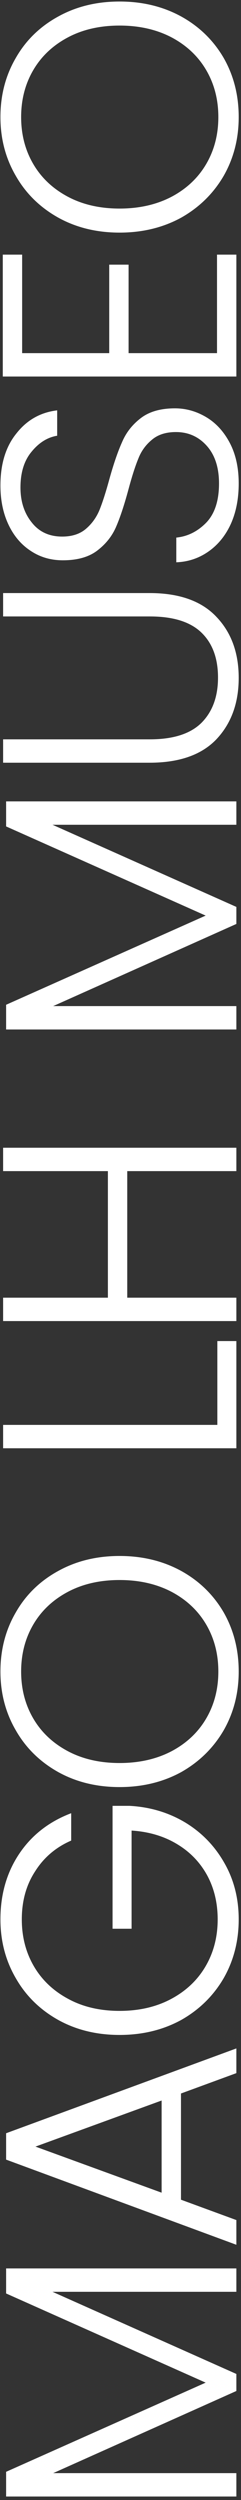 <svg width="52" height="539" viewBox="0 0 52 539" fill="none" xmlns="http://www.w3.org/2000/svg">
<rect x="0" y="0" width="52" height="539" fill="#333333" stroke="none"/>
<path d="M1.32 489.064H51V494.104H11.328L51 511.816V515.488L11.472 533.2H51V538.24H1.32V532.912L44.376 513.688L1.32 494.464V489.064ZM39.048 451.351V474.247L51 478.639V483.967L1.32 465.607V459.919L51 441.631V446.959L39.048 451.351ZM34.872 452.863L7.656 462.799L34.872 472.735V452.863ZM15.36 396.822C12.048 398.262 9.456 400.47 7.584 403.446C5.664 406.374 4.704 409.83 4.704 413.814C4.704 417.558 5.568 420.918 7.296 423.894C9.024 426.87 11.496 429.222 14.712 430.95C17.88 432.678 21.576 433.542 25.8 433.542C30.024 433.542 33.744 432.678 36.96 430.95C40.176 429.222 42.648 426.87 44.376 423.894C46.104 420.918 46.968 417.558 46.968 413.814C46.968 410.31 46.224 407.166 44.736 404.382C43.2 401.55 41.04 399.294 38.256 397.614C35.424 395.886 32.136 394.902 28.392 394.662V415.83H24.288V389.334H27.96C32.376 389.574 36.384 390.774 39.984 392.934C43.536 395.094 46.344 397.998 48.408 401.646C50.472 405.246 51.504 409.302 51.504 413.814C51.504 418.47 50.424 422.694 48.264 426.486C46.056 430.278 43.008 433.278 39.12 435.486C35.184 437.646 30.744 438.726 25.8 438.726C20.856 438.726 16.44 437.646 12.552 435.486C8.616 433.278 5.568 430.278 3.408 426.486C1.2 422.694 0.096 418.47 0.096 413.814C0.096 408.438 1.44 403.734 4.128 399.702C6.816 395.67 10.56 392.742 15.36 390.918V396.822ZM51.504 360.374C51.504 365.03 50.424 369.254 48.264 373.046C46.056 376.838 43.008 379.838 39.12 382.046C35.184 384.206 30.744 385.286 25.8 385.286C20.856 385.286 16.44 384.206 12.552 382.046C8.616 379.838 5.568 376.838 3.408 373.046C1.2 369.254 0.096 365.03 0.096 360.374C0.096 355.67 1.2 351.422 3.408 347.63C5.568 343.838 8.616 340.862 12.552 338.702C16.44 336.542 20.856 335.462 25.8 335.462C30.744 335.462 35.184 336.542 39.12 338.702C43.008 340.862 46.056 343.838 48.264 347.63C50.424 351.422 51.504 355.67 51.504 360.374ZM47.112 360.374C47.112 356.63 46.248 353.27 44.52 350.294C42.792 347.318 40.32 344.966 37.104 343.238C33.84 341.51 30.072 340.646 25.8 340.646C21.528 340.646 17.784 341.51 14.568 343.238C11.352 344.966 8.88 347.318 7.152 350.294C5.424 353.27 4.56 356.63 4.56 360.374C4.56 364.118 5.424 367.478 7.152 370.454C8.88 373.43 11.352 375.782 14.568 377.51C17.784 379.238 21.528 380.102 25.8 380.102C30.072 380.102 33.84 379.238 37.104 377.51C40.32 375.782 42.792 373.43 44.52 370.454C46.248 367.478 47.112 364.118 47.112 360.374ZM46.896 307.202V289.13H51V312.242H0.672V307.202H46.896ZM0.672 247.449H51V252.489H27.456L27.456 279.777H51V284.817H0.672V279.777H23.28L23.28 252.489H0.672V247.449ZM1.32 172.776H51V177.816H11.328L51 195.528V199.2L11.472 216.912H51V221.952H1.32V216.624L44.376 197.4L1.32 178.176V172.776ZM0.672 159.399H32.352C37.344 159.399 41.04 158.223 43.44 155.871C45.84 153.471 47.04 150.207 47.04 146.079C47.04 141.951 45.864 138.735 43.512 136.431C41.112 134.079 37.392 132.903 32.352 132.903H0.672V127.863H32.28C38.664 127.863 43.464 129.567 46.68 132.975C49.896 136.335 51.504 140.727 51.504 146.151C51.504 151.575 49.896 155.991 46.68 159.399C43.464 162.759 38.664 164.439 32.28 164.439H0.672V159.399ZM51.504 104.237C51.504 107.549 50.928 110.477 49.776 113.021C48.624 115.517 47.016 117.485 44.952 118.925C42.888 120.365 40.584 121.133 38.04 121.229V115.901C40.488 115.661 42.648 114.581 44.52 112.661C46.344 110.741 47.256 107.933 47.256 104.237C47.256 100.829 46.392 98.141 44.664 96.173C42.888 94.157 40.656 93.149 37.968 93.149C35.808 93.149 34.08 93.701 32.784 94.805C31.44 95.909 30.456 97.277 29.832 98.909C29.16 100.541 28.44 102.797 27.672 105.677C26.76 109.037 25.872 111.701 25.008 113.669C24.144 115.637 22.8 117.317 20.976 118.709C19.152 120.101 16.68 120.797 13.56 120.797C10.968 120.797 8.664 120.125 6.648 118.781C4.584 117.437 2.976 115.541 1.824 113.093C0.672 110.645 0.096 107.837 0.096 104.669C0.096 100.013 1.248 96.269 3.552 93.437C5.808 90.557 8.736 88.901 12.336 88.469V93.941C10.272 94.277 8.448 95.405 6.864 97.325C5.232 99.245 4.416 101.837 4.416 105.101C4.416 108.125 5.232 110.645 6.864 112.661C8.448 114.677 10.632 115.685 13.416 115.685C15.528 115.685 17.232 115.133 18.528 114.029C19.824 112.925 20.808 111.557 21.48 109.925C22.152 108.245 22.872 105.989 23.64 103.157C24.552 99.893 25.464 97.253 26.376 95.237C27.24 93.221 28.584 91.517 30.408 90.125C32.232 88.733 34.68 88.037 37.752 88.037C40.104 88.037 42.336 88.661 44.448 89.909C46.56 91.157 48.264 93.005 49.56 95.453C50.856 97.901 51.504 100.829 51.504 104.237ZM4.776 76.138H23.568V57.058H27.744V76.138H46.824V54.898H51V81.178H0.6L0.6 54.898H4.776L4.776 76.138ZM51.504 25.239C51.504 29.895 50.424 34.119 48.264 37.911C46.056 41.703 43.008 44.703 39.12 46.911C35.184 49.071 30.744 50.151 25.8 50.151C20.856 50.151 16.44 49.071 12.552 46.911C8.616 44.703 5.568 41.703 3.408 37.911C1.2 34.119 0.096 29.895 0.096 25.239C0.096 20.535 1.2 16.287 3.408 12.495C5.568 8.703 8.616 5.727 12.552 3.567C16.44 1.407 20.856 0.327 25.8 0.327C30.744 0.327 35.184 1.407 39.12 3.567C43.008 5.727 46.056 8.703 48.264 12.495C50.424 16.287 51.504 20.535 51.504 25.239ZM47.112 25.239C47.112 21.495 46.248 18.135 44.52 15.159C42.792 12.183 40.32 9.831 37.104 8.103C33.84 6.375 30.072 5.511 25.8 5.511C21.528 5.511 17.784 6.375 14.568 8.103C11.352 9.831 8.88 12.183 7.152 15.159C5.424 18.135 4.56 21.495 4.56 25.239C4.56 28.983 5.424 32.343 7.152 35.319C8.88 38.295 11.352 40.647 14.568 42.375C17.784 44.103 21.528 44.967 25.8 44.967C30.072 44.967 33.84 44.103 37.104 42.375C40.32 40.647 42.792 38.295 44.52 35.319C46.248 32.343 47.112 28.983 47.112 25.239Z" fill="white"/>
</svg>
